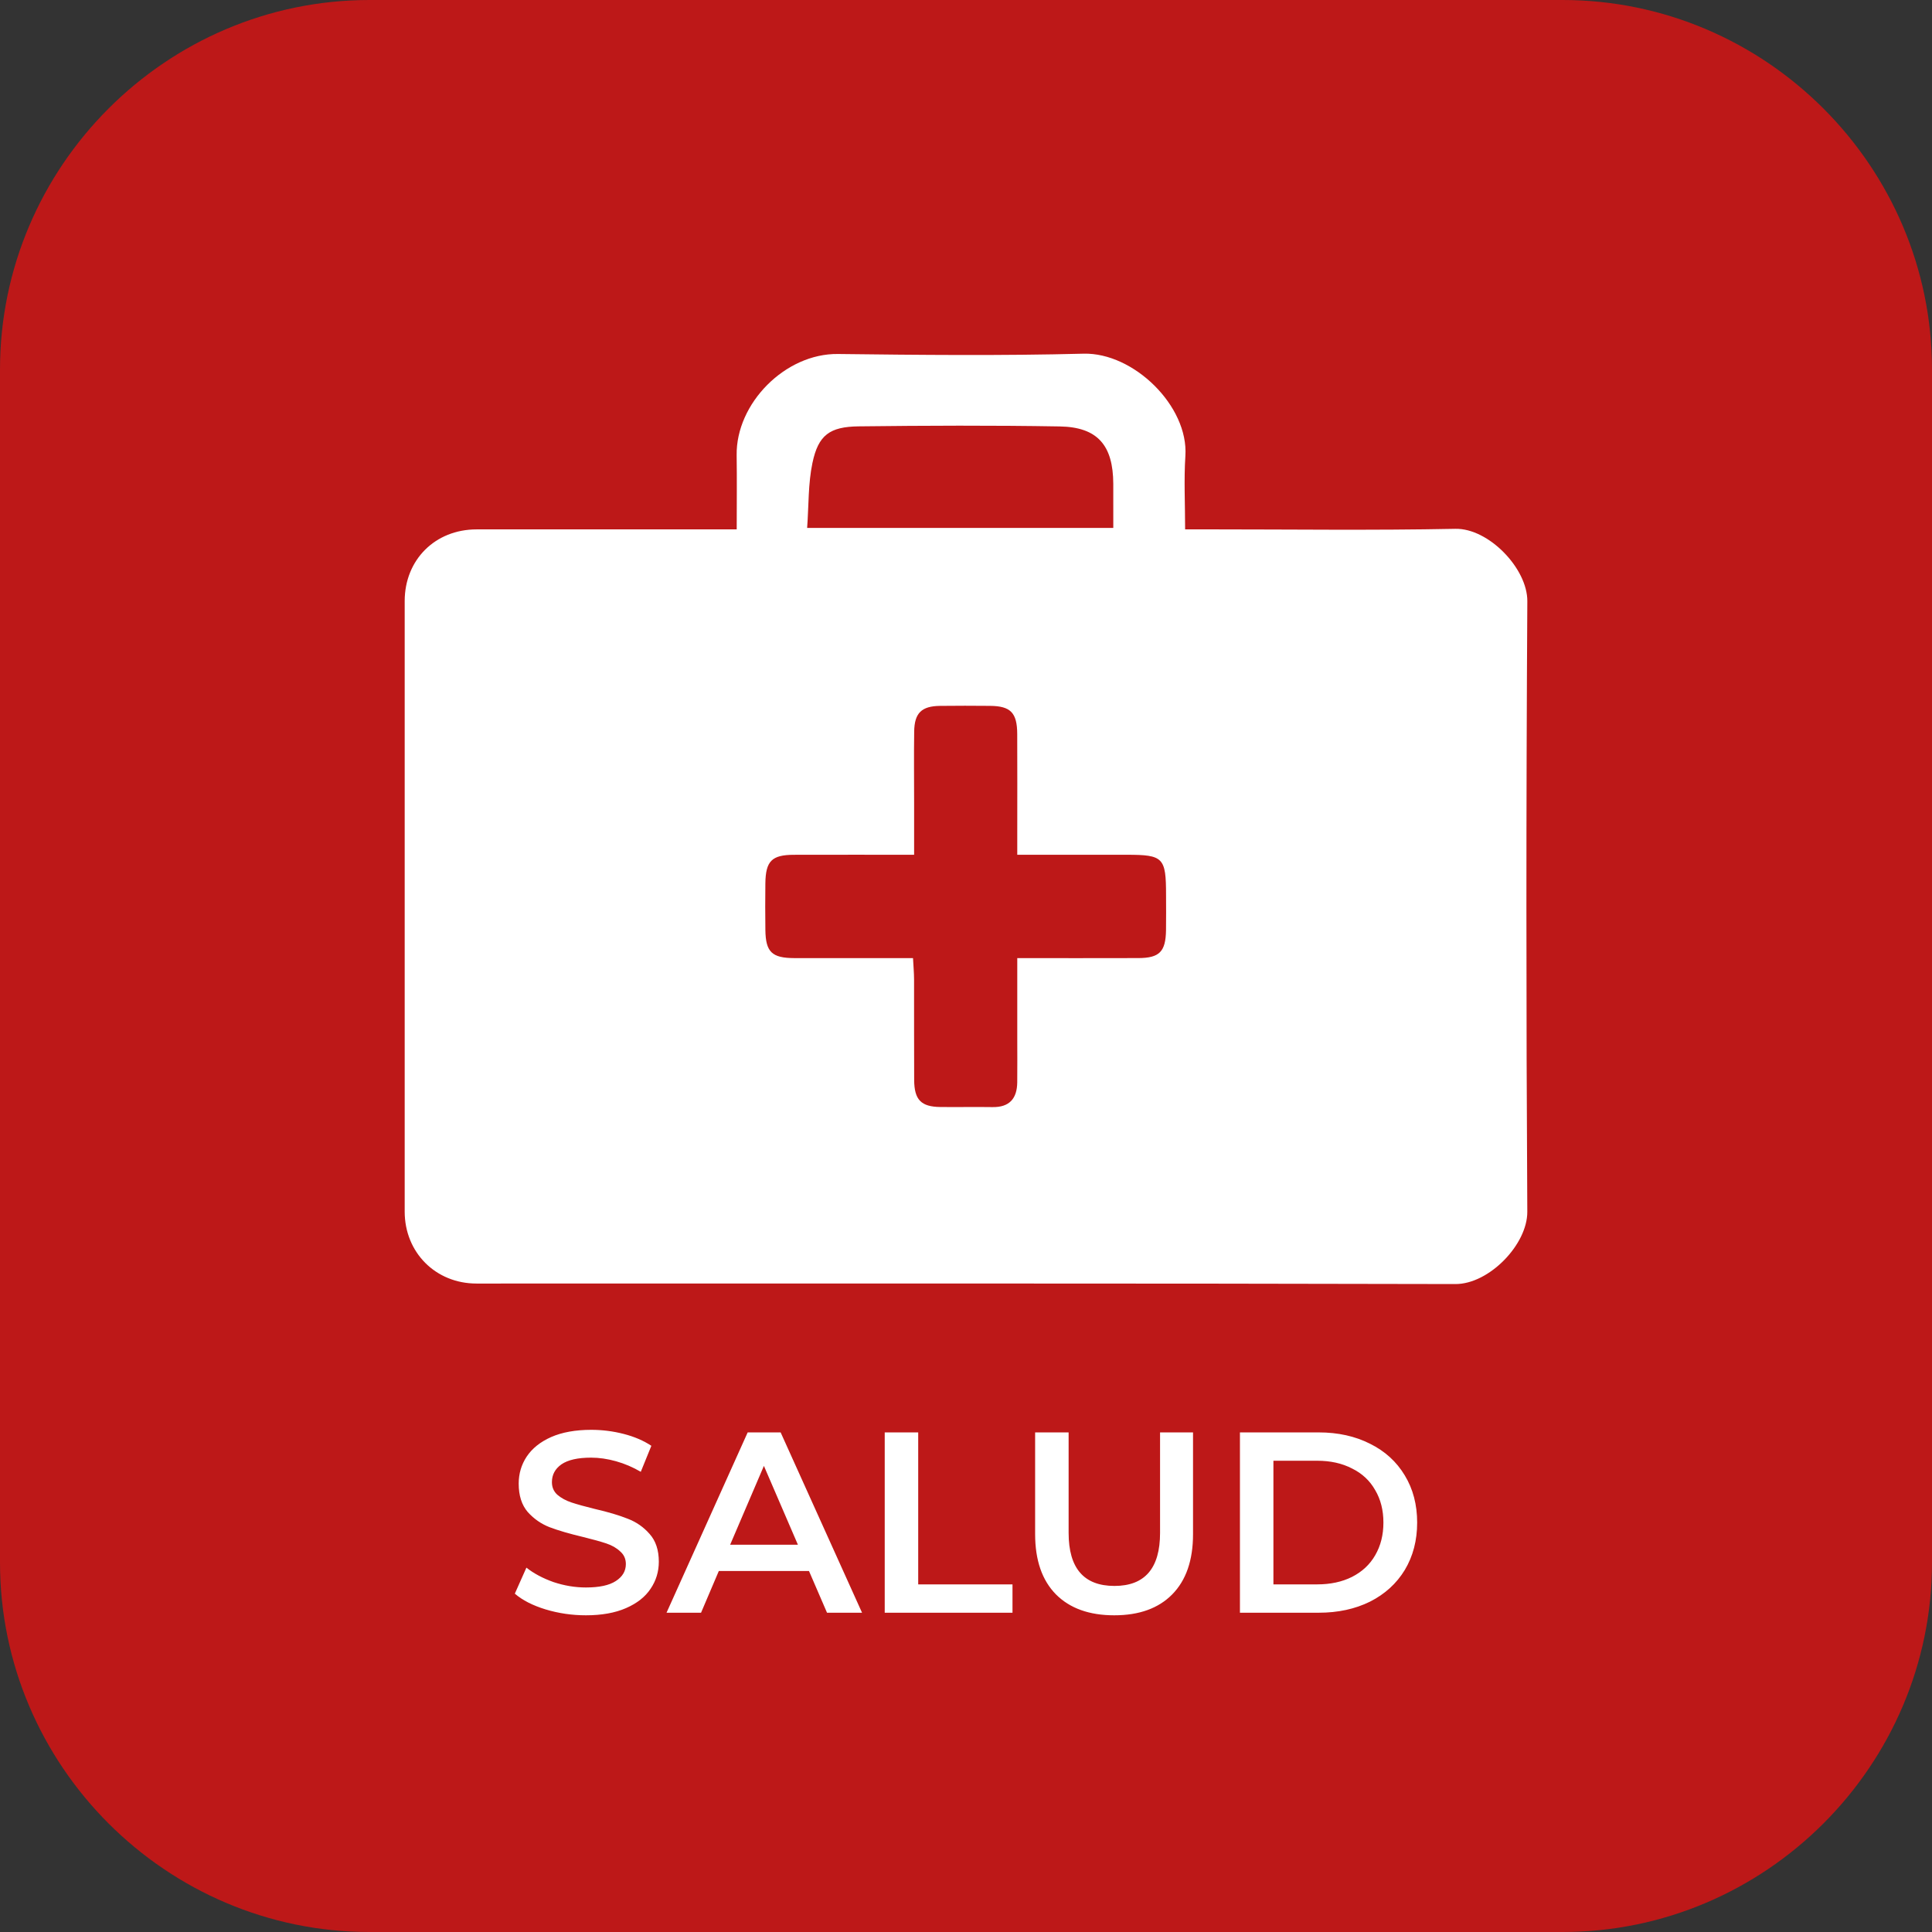 <?xml version="1.0" encoding="UTF-8" standalone="no"?>
<!-- Generator: Adobe Illustrator 16.0.0, SVG Export Plug-In . SVG Version: 6.00 Build 0)  -->

<svg
   xmlns:dc="http://purl.org/dc/elements/1.1/"
   xmlns:cc="http://creativecommons.org/ns#"
   xmlns:rdf="http://www.w3.org/1999/02/22-rdf-syntax-ns#"
   xmlns:svg="http://www.w3.org/2000/svg"
   xmlns="http://www.w3.org/2000/svg"
   xmlns:sodipodi="http://sodipodi.sourceforge.net/DTD/sodipodi-0.dtd"
   xmlns:inkscape="http://www.inkscape.org/namespaces/inkscape"
   version="1.0"
   id="Capa_1"
   x="0px"
   y="0px"
   width="300px"
   height="300px"
   viewBox="0 0 300 300"
   enable-background="new 0 0 300 300"
   xml:space="preserve"
   sodipodi:docname="b1.svg"
   inkscape:version="0.92.4 (5da689c313, 2019-01-14)"><rect x="0" y="0" width="300" height="300" fill="#333333" stroke="none"/><defs
   id="defs23">
	
	

		
		
		
		
		
		
	</defs><sodipodi:namedview
   pagecolor="#ffffff"
   bordercolor="#666666"
   borderopacity="1"
   objecttolerance="10"
   gridtolerance="10"
   guidetolerance="10"
   inkscape:pageopacity="0"
   inkscape:pageshadow="2"
   inkscape:window-width="1920"
   inkscape:window-height="1027"
   id="namedview21"
   showgrid="false"
   inkscape:zoom="0.78666667"
   inkscape:cx="-210.82839"
   inkscape:cy="150"
   inkscape:window-x="-8"
   inkscape:window-y="-8"
   inkscape:window-maximized="1"
   inkscape:current-layer="Capa_1" />
<path
   style="fill:#bd1818;fill-opacity:1"
   inkscape:connector-curvature="0"
   id="path2"
   d="M 242.623,0 H 57.378 C 25.82,0 0,25.82 0,57.377 V 242.622 C 0,274.18 25.82,300 57.378,300 H 242.623 C 274.181,300 300,274.18 300,242.622 V 57.377 C 300,25.82 274.181,0 242.623,0 Z" /><path
   d="m 237.163,93.359 c 0.03,-5.087 -6.013,-11.348 -11.167,-11.244 -12.807,0.257 -25.622,0.085 -38.436,0.085 h -3.535 c 0,-3.951 -0.2,-7.693 0.041,-11.406 0.506,-7.747 -8.048,-16.074 -15.808,-15.874 -12.707,0.327 -25.43,0.201 -38.145,0.048 -8.2,-0.099 -15.844,7.689 -15.726,15.717 0.055,3.732 0.01,7.464 0.01,11.516 -13.821,0 -27.109,-0.007 -40.396,0.003 -6.435,0.005 -11.16,4.72 -11.161,11.138 -0.005,31.597 -0.005,63.194 0,94.792 10e-4,6.353 4.806,11.174 11.149,11.175 50.672,0.006 101.343,-0.047 152.015,0.079 5.208,0.014 11.186,-6.137 11.155,-11.236 -0.184,-31.599 -0.186,-63.196 0.004,-94.793 z m -111.005,-21.484 c 0.907,-4.305 2.661,-5.616 7.181,-5.67 10.405,-0.123 20.814,-0.166 31.218,0.012 5.881,0.1 8.291,2.929 8.313,8.919 0.009,2.208 0.002,4.417 0.002,6.843 h -47.539 c 0.257,-3.509 0.148,-6.889 0.825,-10.104 z m 54.9,72.598 c -0.059,3.309 -1.023,4.286 -4.294,4.297 -6.14,0.021 -12.279,0.006 -18.803,0.006 0,4.41 0,8.527 0,12.645 0.001,2.215 0.022,4.43 -0.004,6.644 -0.029,2.518 -1.206,3.889 -3.853,3.845 -2.695,-0.043 -5.392,0.017 -8.087,-0.015 -2.986,-0.035 -4.046,-1.108 -4.065,-4.191 -0.032,-5.199 0,-10.399 -0.016,-15.598 -0.002,-1.036 -0.099,-2.07 -0.164,-3.329 -6.305,0 -12.359,0.01 -18.412,-0.003 -3.501,-0.008 -4.466,-0.94 -4.512,-4.372 -0.033,-2.406 -0.03,-4.814 -0.002,-7.221 0.043,-3.483 0.997,-4.44 4.441,-4.449 6.056,-0.016 12.113,-0.005 18.657,-0.005 0,-2.849 0,-5.505 0,-8.16 0,-3.658 -0.042,-7.317 0.011,-10.976 0.04,-2.871 1.143,-3.942 3.989,-3.981 2.599,-0.035 5.198,-0.025 7.798,-0.003 3.177,0.027 4.196,1.062 4.212,4.345 0.026,5.103 0.007,10.206 0.006,15.31 0,1.04 0,2.08 0,3.466 5.891,0 11.443,0 16.995,0 5.689,0 6.108,0.429 6.109,6.258 0.001,1.828 0.026,3.658 -0.006,5.487 z"
   id="path4"
   inkscape:connector-curvature="0"
   style="fill:#ffffff" />

<g
   aria-label="SALUD"
   style="font-style:normal;font-weight:normal;font-size:40px;line-height:1.25;font-family:sans-serif;text-align:center;letter-spacing:0px;word-spacing:0px;text-anchor:middle;fill:#000000;fill-opacity:1;stroke:none"
   id="text817"><path
     sodipodi:type="inkscape:offset"
     inkscape:radius="0"
     inkscape:original="M 91.822266 222.02344 C 89.368932 222.02344 87.288698 222.39786 85.582031 223.14453 C 83.902031 223.8912 82.636536 224.90359 81.783203 226.18359 C 80.956536 227.43693 80.542969 228.83615 80.542969 230.38281 C 80.542969 232.22281 81.010026 233.68987 81.943359 234.7832 C 82.903359 235.84987 84.037083 236.63786 85.34375 237.14453 C 86.677083 237.6512 88.409635 238.1574 90.542969 238.66406 C 92.062969 239.0374 93.262578 239.37073 94.142578 239.66406 C 95.022578 239.9574 95.742734 240.37096 96.302734 240.9043 C 96.889401 241.41096 97.183594 242.06328 97.183594 242.86328 C 97.183594 243.95661 96.663047 244.83724 95.623047 245.50391 C 94.609714 246.17057 93.062422 246.50391 90.982422 246.50391 C 89.302422 246.50391 87.623359 246.22406 85.943359 245.66406 C 84.290026 245.0774 82.888854 244.33049 81.742188 243.42383 L 79.943359 247.46289 C 81.116693 248.47622 82.703125 249.29096 84.703125 249.9043 C 86.729792 250.51763 88.822422 250.82422 90.982422 250.82422 C 93.435755 250.82422 95.51599 250.44979 97.222656 249.70312 C 98.929323 248.95646 100.19677 247.95646 101.02344 246.70312 C 101.87677 245.44979 102.30273 244.05057 102.30273 242.50391 C 102.30273 240.69057 101.82328 239.25026 100.86328 238.18359 C 99.929945 237.11693 98.796224 236.33089 97.462891 235.82422 C 96.129557 235.29089 94.42375 234.78469 92.34375 234.30469 C 90.82375 233.93135 89.622187 233.59802 88.742188 233.30469 C 87.862187 233.01135 87.129635 232.61018 86.542969 232.10352 C 85.982969 231.59685 85.703125 230.94453 85.703125 230.14453 C 85.703125 228.99786 86.196927 228.07615 87.183594 227.38281 C 88.196927 226.68948 89.72987 226.34375 91.783203 226.34375 C 93.036536 226.34375 94.328776 226.53096 95.662109 226.9043 C 96.995443 227.27763 98.275286 227.82297 99.501953 228.54297 L 101.14258 224.50391 C 99.942575 223.70391 98.516615 223.09073 96.863281 222.66406 C 95.209948 222.2374 93.528932 222.02344 91.822266 222.02344 z M 116.09961 222.42383 L 103.5 250.42383 L 108.85938 250.42383 L 111.61914 243.94336 L 125.61914 243.94336 L 128.41992 250.42383 L 133.85938 250.42383 L 121.21875 222.42383 L 116.09961 222.42383 z M 137.38086 222.42383 L 137.38086 250.42383 L 157.2207 250.42383 L 157.2207 246.02344 L 142.58008 246.02344 L 142.58008 222.42383 L 137.38086 222.42383 z M 160.73438 222.42383 L 160.73438 238.22461 C 160.73438 242.27794 161.81461 245.39732 163.97461 247.58398 C 166.13461 249.74398 169.14896 250.82422 173.01562 250.82422 C 176.88229 250.82422 179.88229 249.74398 182.01562 247.58398 C 184.17562 245.39732 185.25391 242.27794 185.25391 238.22461 L 185.25391 222.42383 L 180.13477 222.42383 L 180.13477 238.02344 C 180.13477 243.51677 177.77469 246.26367 173.05469 246.26367 C 168.30802 246.26367 165.93555 243.51677 165.93555 238.02344 L 165.93555 222.42383 L 160.73438 222.42383 z M 192.53711 222.42383 L 192.53711 250.42383 L 204.77734 250.42383 C 207.76401 250.42383 210.41633 249.84979 212.73633 248.70312 C 215.05633 247.52979 216.85672 245.88987 218.13672 243.7832 C 219.41672 241.64987 220.05664 239.19716 220.05664 236.42383 C 220.05664 233.65049 219.41672 231.21018 218.13672 229.10352 C 216.85672 226.97018 215.05633 225.33026 212.73633 224.18359 C 210.41633 223.01026 207.76401 222.42383 204.77734 222.42383 L 192.53711 222.42383 z M 197.73633 226.82422 L 204.53711 226.82422 C 206.59044 226.82422 208.39083 227.22344 209.9375 228.02344 C 211.51083 228.79677 212.71044 229.91615 213.53711 231.38281 C 214.39044 232.82281 214.81641 234.50383 214.81641 236.42383 C 214.81641 238.34383 214.39044 240.03724 213.53711 241.50391 C 212.71044 242.94391 211.51083 244.06328 209.9375 244.86328 C 208.39083 245.63661 206.59044 246.02344 204.53711 246.02344 L 197.73633 246.02344 L 197.73633 226.82422 z M 118.61914 227.62305 L 123.89844 239.86328 L 113.37891 239.86328 L 118.61914 227.62305 z "
     style="font-style:normal;font-variant:normal;font-weight:600;font-stretch:normal;font-family:Montserrat;-inkscape-font-specification:'Montserrat Semi-Bold';fill:#ffffff;fill-opacity:1"
     id="path855"
     d="m 91.822,222.023 c -2.453,0 -4.534,0.374 -6.24,1.121 -1.68,0.747 -2.945,1.759 -3.799,3.039 -0.827,1.253 -1.24,2.653 -1.24,4.199 0,1.84 0.467,3.307 1.4,4.4 0.96,1.067 2.094,1.855 3.4,2.361 1.333,0.507 3.066,1.013 5.199,1.52 1.52,0.373 2.72,0.707 3.6,1 0.88,0.293 1.6,0.707 2.16,1.24 0.587,0.507 0.881,1.159 0.881,1.959 0,1.093 -0.521,1.974 -1.561,2.641 -1.013,0.667 -2.561,1 -4.641,1 -1.68,0 -3.359,-0.28 -5.039,-0.84 -1.653,-0.587 -3.055,-1.334 -4.201,-2.24 l -1.799,4.039 c 1.173,1.013 2.76,1.828 4.76,2.441 2.027,0.613 4.119,0.92 6.279,0.92 2.453,0 4.534,-0.374 6.24,-1.121 1.707,-0.747 2.974,-1.747 3.801,-3 0.853,-1.253 1.279,-2.653 1.279,-4.199 0,-1.813 -0.479,-3.254 -1.439,-4.32 -0.933,-1.067 -2.067,-1.853 -3.4,-2.359 -1.333,-0.533 -3.039,-1.04 -5.119,-1.52 -1.52,-0.373 -2.722,-0.707 -3.602,-1 -0.88,-0.293 -1.613,-0.695 -2.199,-1.201 -0.56,-0.507 -0.84,-1.159 -0.84,-1.959 0,-1.147 0.494,-2.068 1.48,-2.762 1.013,-0.693 2.546,-1.039 4.6,-1.039 1.253,0 2.546,0.187 3.879,0.561 1.333,0.373 2.613,0.919 3.84,1.639 l 1.641,-4.039 c -1.2,-0.8 -2.626,-1.413 -4.279,-1.84 -1.653,-0.427 -3.334,-0.641 -5.041,-0.641 z m 24.277,0.4 -12.6,28 h 5.359 l 2.76,-6.48 h 14 l 2.801,6.48 h 5.439 l -12.641,-28 z m 21.281,0 v 28 h 19.84 v -4.4 h -14.641 v -23.6 z m 23.354,0 v 15.801 c 0,4.053 1.08,7.173 3.24,9.359 2.16,2.16 5.174,3.24 9.041,3.24 3.867,0 6.867,-1.08 9,-3.24 2.16,-2.187 3.238,-5.306 3.238,-9.359 v -15.801 h -5.119 v 15.6 c 0,5.493 -2.36,8.24 -7.08,8.24 -4.747,0 -7.119,-2.747 -7.119,-8.24 v -15.6 z m 31.803,0 v 28 h 12.24 c 2.987,0 5.639,-0.574 7.959,-1.721 2.32,-1.173 4.12,-2.813 5.4,-4.92 1.28,-2.133 1.92,-4.586 1.92,-7.359 0,-2.773 -0.64,-5.214 -1.92,-7.32 -1.28,-2.133 -3.08,-3.773 -5.4,-4.92 -2.32,-1.173 -4.972,-1.76 -7.959,-1.76 z m 5.199,4.4 h 6.801 c 2.053,0 3.854,0.399 5.4,1.199 1.573,0.773 2.773,1.893 3.6,3.359 0.853,1.44 1.279,3.121 1.279,5.041 0,1.92 -0.426,3.613 -1.279,5.08 -0.827,1.44 -2.026,2.559 -3.6,3.359 -1.547,0.773 -3.347,1.16 -5.4,1.16 h -6.801 z m -79.117,0.799 5.279,12.24 h -10.52 z" /></g></svg>